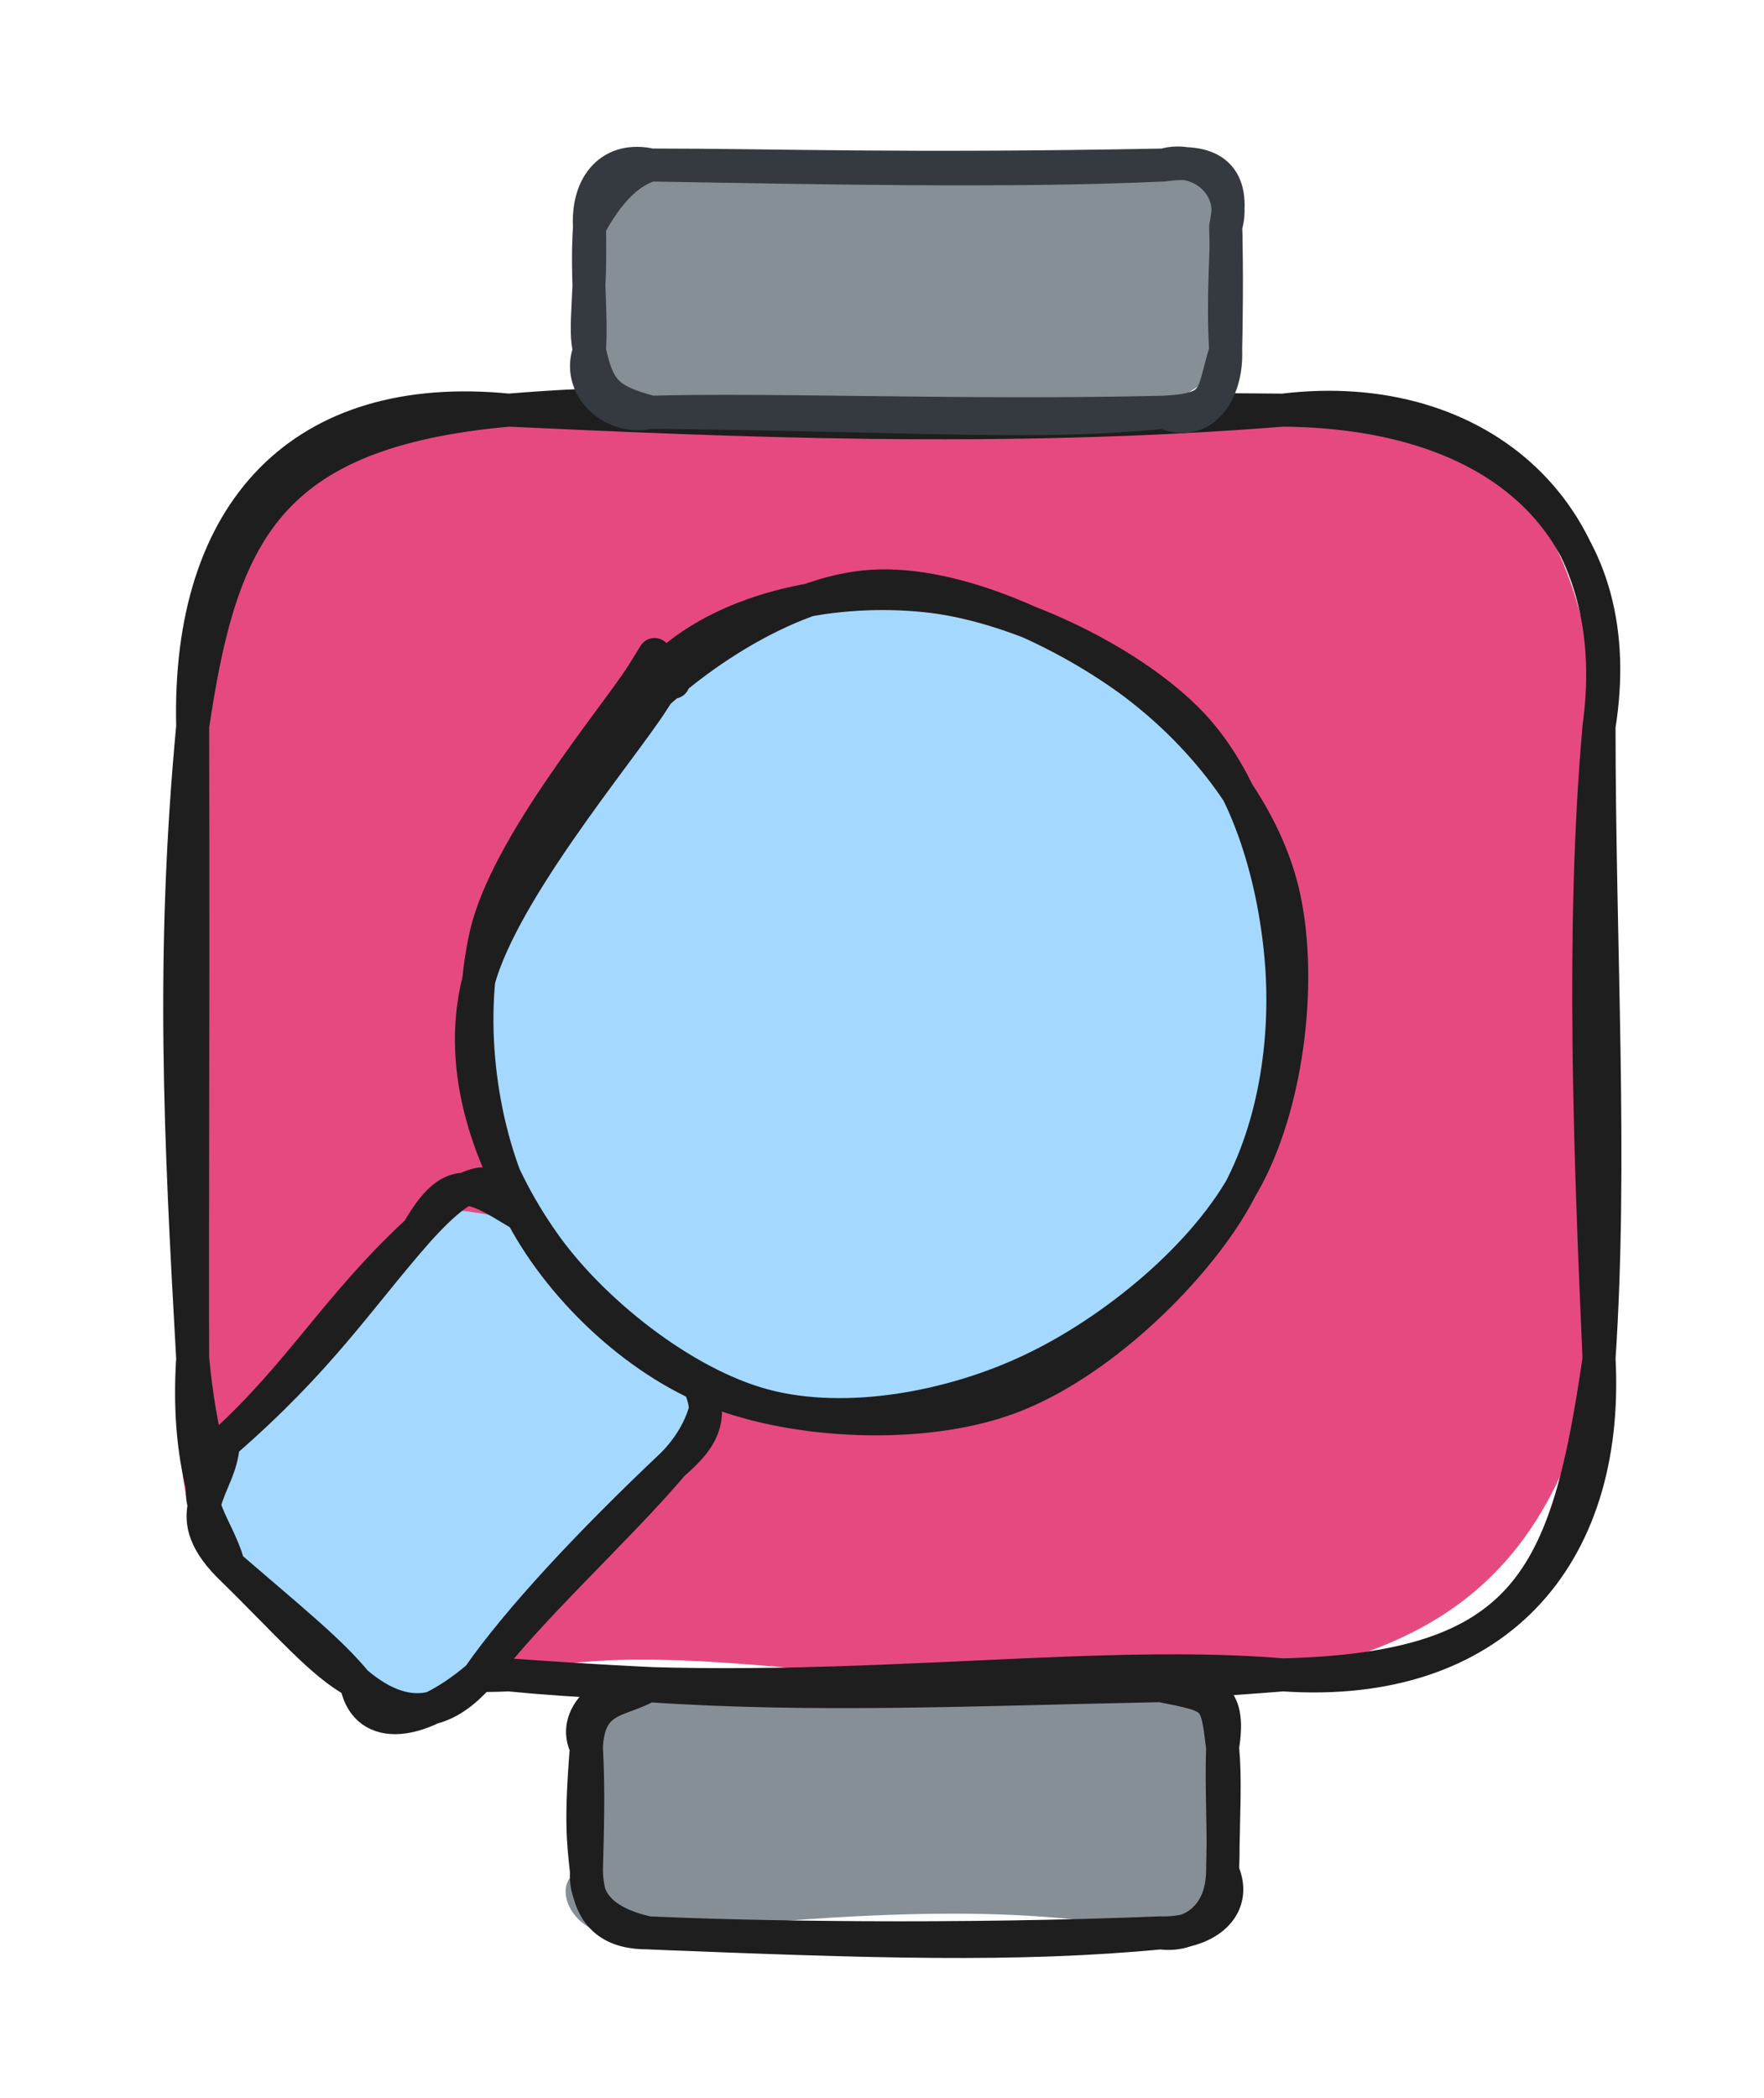 <svg version="1.1" xmlns="http://www.w3.org/2000/svg" viewBox="0 0 106.943 127.124" width="106.943" height="127.124">
  <!-- svg-source:excalidraw -->
  
  <defs>
    <style class="style-fonts">
      @font-face {
        font-family: "Virgil";
        src: url("https://excalidraw.com/Virgil.woff2");
      }
      @font-face {
        font-family: "Cascadia";
        src: url("https://excalidraw.com/Cascadia.woff2");
      }
      @font-face {
        font-family: "Assistant";
        src: url("https://excalidraw.com/Assistant-Regular.woff2");
      }
    </style>
    
  </defs>
  <g stroke-linecap="round" transform="translate(11.682 24.853) rotate(0 42.631 38.322)"><path d="M19.16 0 C37.97 -1.71, 54.25 -1.23, 66.1 0 C80.88 0.27, 84.11 7.86, 85.26 19.16 C82.72 27.91, 86.85 39.7, 85.26 57.48 C82.51 69.44, 76.79 74.48, 66.1 76.64 C45.3 79.17, 30.22 73.63, 19.16 76.64 C6.1 74.35, -3.41 71.93, 0 57.48 C-2.69 49.16, 1.01 43.77, 0 19.16 C-1.75 3.63, 8.86 -2.76, 19.16 0" stroke="none" stroke-width="0" fill="#e64980"></path><path d="M19.16 0 C32.31 0.61, 48.94 1.37, 66.1 0 M19.16 0 C31.05 -0.98, 41.93 -0.14, 66.1 0 M66.1 0 C80 0.13, 87.1 7.74, 85.26 19.16 M66.1 0 C77.98 -1.45, 87.03 6.35, 85.26 19.16 M85.26 19.16 C84.17 31.31, 84.73 45.47, 85.26 57.48 M85.26 19.16 C85.27 32.86, 86.06 45.36, 85.26 57.48 M85.26 57.48 C85.91 69.63, 78.82 77.51, 66.1 76.64 M85.26 57.48 C83.32 70.85, 80.91 76.27, 66.1 76.64 M66.1 76.64 C53.37 75.58, 37.26 78.4, 19.16 76.64 M66.1 76.64 C51.32 77.83, 36.08 77.88, 19.16 76.64 M19.16 76.64 C4.63 77.33, -0.75 68.96, 0 57.48 M19.16 76.64 C6.17 75.02, 1.24 70.28, 0 57.48 M0 57.48 C-0.75 44.15, -1.31 33.12, 0 19.16 M0 57.48 C-0.04 49.79, 0.04 41.53, 0 19.16 M0 19.16 C1.73 7.51, 4.48 1.32, 19.16 0 M0 19.16 C-0.32 6.06, 6.67 -1.24, 19.16 0" stroke="#1e1e1e" stroke-width="2" fill="none"></path></g><g stroke-linecap="round" transform="translate(35.551 102.147) rotate(0 19.283 7.488)"><path d="M3.74 0 C15.54 -0.33, 28.22 0.32, 34.82 0 C36.49 1.06, 37.45 1.19, 38.57 3.74 C38.93 5.69, 37.75 6.95, 38.57 11.23 C37.06 12.17, 39.58 13, 34.82 14.98 C26.57 13.25, 17.47 13.62, 3.74 14.98 C-1.21 16.19, -2.54 11.26, 0 11.23 C0.19 10.04, -0.38 7.13, 0 3.74 C1.79 -0.74, -0.89 -0.9, 3.74 0" stroke="none" stroke-width="0" fill="#868e96"></path><path d="M3.74 0 C13.89 0.69, 23.56 0.22, 34.82 0 M3.74 0 C15.25 0.2, 26.95 0.14, 34.82 0 M34.82 0 C38.24 0.68, 38.18 0.62, 38.57 3.74 M34.82 0 C38.2 -0.02, 39.03 0.82, 38.57 3.74 M38.57 3.74 C38.48 6.46, 38.67 8.93, 38.57 11.23 M38.57 3.74 C38.75 5.73, 38.63 7.37, 38.57 11.23 M38.57 11.23 C38.54 14.16, 36.47 15.23, 34.82 14.98 M38.57 11.23 C39.58 13.54, 37.43 15.06, 34.82 14.98 M34.82 14.98 C26.09 15.81, 17.28 15.53, 3.74 14.98 M34.82 14.98 C22.33 15.48, 9.75 15.26, 3.74 14.98 M3.74 14.98 C0.87 14.33, -0.09 13.02, 0 11.23 M3.74 14.98 C1.87 14.99, 0.09 14.3, 0 11.23 M0 11.23 C-0.2 9.39, -0.36 8.15, 0 3.74 M0 11.23 C0.06 8.73, 0.15 6.5, 0 3.74 M0 3.74 C-0.95 1.91, 1.11 -0.14, 3.74 0 M0 3.74 C0.14 0.63, 2.05 1, 3.74 0" stroke="#1e1e1e" stroke-width="2" fill="none"></path></g><g stroke-linecap="round" transform="translate(35.736 10) rotate(0 19.283 7.488)"><path d="M3.74 0 C13.55 0.26, 19.64 1.14, 34.82 0 C36.2 -0.06, 36.72 -0.58, 38.57 3.74 C37.87 5.54, 38.05 7.2, 38.57 11.23 C40.83 11.75, 36.69 13.08, 34.82 14.98 C22.94 13, 9 15.87, 3.74 14.98 C-1.29 12.51, -1.97 11.31, 0 11.23 C-0.48 8.36, 0.66 6.23, 0 3.74 C-2.14 0.35, 3.6 1.15, 3.74 0" stroke="none" stroke-width="0" fill="#868e96"></path><path d="M3.74 0 C13.64 0.16, 25.39 0.43, 34.82 0 M3.74 0 C11.3 0, 18.76 0.31, 34.82 0 M34.82 0 C36.93 -0.63, 39.34 1.23, 38.57 3.74 M34.82 0 C37.78 -0.43, 39.21 0.7, 38.57 3.74 M38.57 3.74 C38.68 5.51, 38.36 7.63, 38.57 11.23 M38.57 3.74 C38.66 6.66, 38.6 9.77, 38.57 11.23 M38.57 11.23 C37.72 13.98, 38.2 14.81, 34.82 14.98 M38.57 11.23 C38.68 13.81, 37.14 16.01, 34.82 14.98 M34.82 14.98 C27.21 15.75, 20.24 15.17, 3.74 14.98 M34.82 14.98 C22.78 15.27, 11.42 14.77, 3.74 14.98 M3.74 14.98 C1.15 14.27, 0.54 13.74, 0 11.23 M3.74 14.98 C1.34 15.54, -0.83 13.4, 0 11.23 M0 11.23 C-0.35 9.88, 0.11 7.99, 0 3.74 M0 11.23 C0.15 9.05, -0.19 6.78, 0 3.74 M0 3.74 C-0.14 1.11, 1.37 -0.54, 3.74 0 M0 3.74 C0.8 2.25, 2.06 0.46, 3.74 0" stroke="#343a40" stroke-width="2" fill="none"></path></g><g stroke-linecap="round" transform="translate(13.186 77.627) rotate(312.476 13.975 10.473)"><path d="M5.24 0 C9.17 1.26, 13.75 -0.09, 22.71 0 C23.65 -2.53, 26.85 3.35, 27.95 5.24 C26.71 7.49, 29.44 10.58, 27.95 15.71 C27.08 16.57, 28.93 21.4, 22.71 20.95 C15.86 22.21, 11.89 17.76, 5.24 20.95 C-0.99 17.6, -0.57 19.56, 0 15.71 C1.39 10.6, -1.46 7.73, 0 5.24 C3.26 3.34, 3.02 -3.08, 5.24 0" stroke="none" stroke-width="0" fill="#a5d8ff"></path><path d="M5.24 0 C12.99 0.9, 17.2 0.11, 22.71 0 M5.24 0 C11.61 0.58, 16.04 -0.56, 22.71 0 M22.71 0 C27.74 -0.03, 28.75 1, 27.95 5.24 M22.71 0 C27.5 -1.09, 26.93 1.3, 27.95 5.24 M27.95 5.24 C27.42 8.67, 29 12.76, 27.95 15.71 M27.95 5.24 C27.97 9.39, 27.54 13.24, 27.95 15.71 M27.95 15.71 C29.72 18.87, 26.4 21.09, 22.71 20.95 M27.95 15.71 C27.6 21.27, 25.06 21.21, 22.71 20.95 M22.71 20.95 C17.55 21.15, 10.31 20.44, 5.24 20.95 M22.71 20.95 C15.77 20.44, 9.4 20.39, 5.24 20.95 M5.24 20.95 C2.82 20.96, 0.16 20.19, 0 15.71 M5.24 20.95 C0.08 20.3, -1.75 17.92, 0 15.71 M0 15.71 C0.34 13.26, 0.16 10.59, 0 5.24 M0 15.71 C-0.59 13.39, -0.16 10.31, 0 5.24 M0 5.24 C0.24 0.66, 3.14 1.74, 5.24 0 M0 5.24 C1.62 2.67, 1.04 0.25, 5.24 0" stroke="#1e1e1e" stroke-width="2" fill="none"></path></g><g stroke-linecap="round" transform="translate(28.105 37.023) rotate(312.476 25.43 23.859)"><path d="M15.88 1.17 C20.49 -0.56, 27.58 0.41, 32.86 2.21 C38.13 4.01, 44.57 7.66, 47.52 11.97 C50.48 16.28, 51.58 22.94, 50.58 28.08 C49.59 33.22, 45.6 39.7, 41.56 42.81 C37.51 45.93, 31.56 46.87, 26.3 46.77 C21.04 46.66, 14.32 45.24, 9.98 42.19 C5.65 39.13, 1.51 33.3, 0.3 28.41 C-0.91 23.53, -0.93 17.45, 2.71 12.88 C6.36 8.32, 18.16 3.14, 22.16 1.02 C26.15 -1.09, 26.74 -0.06, 26.69 0.18 M33.02 0.27 C38.06 1.21, 43.69 5.16, 46.46 9.43 C49.24 13.69, 50.12 20.54, 49.67 25.86 C49.23 31.19, 47.72 37.78, 43.79 41.35 C39.86 44.93, 31.78 47.16, 26.09 47.32 C20.4 47.47, 13.64 45.41, 9.64 42.28 C5.64 39.15, 3.31 33.51, 2.07 28.52 C0.83 23.53, -0.16 16.71, 2.2 12.33 C4.55 7.96, 11.35 4.19, 16.19 2.26 C21.03 0.34, 28.72 1.18, 31.24 0.8 C33.75 0.41, 31.12 -0.2, 31.31 -0.05" stroke="none" stroke-width="0" fill="#a5d8ff"></path><path d="M26.62 0.94 C31.89 0.69, 39.4 2.46, 43.3 5.89 C47.2 9.32, 49.42 16.33, 50.02 21.53 C50.61 26.73, 49.74 32.82, 46.85 37.1 C43.96 41.37, 37.96 45.79, 32.69 47.18 C27.41 48.58, 20.21 47.49, 15.21 45.45 C10.2 43.42, 5.05 39.51, 2.67 34.98 C0.29 30.45, -0.2 23.26, 0.93 18.28 C2.05 13.29, 4.65 7.93, 9.43 5.08 C14.2 2.22, 25.93 1.77, 29.57 1.14 C33.21 0.51, 31.53 1.06, 31.26 1.29 M32.21 0.31 C37.57 1.01, 42.65 5.09, 45.72 9.4 C48.78 13.72, 50.98 21.08, 50.61 26.2 C50.23 31.32, 46.87 36.52, 43.47 40.11 C40.06 43.7, 35.29 46.86, 30.18 47.75 C25.06 48.64, 17.57 48.05, 12.76 45.45 C7.94 42.86, 3.17 37.1, 1.27 32.18 C-0.62 27.27, -0.46 20.78, 1.38 15.96 C3.23 11.13, 7.5 5.96, 12.32 3.23 C17.15 0.5, 27.27 0.12, 30.32 -0.42 C33.37 -0.97, 30.49 -0.59, 30.63 -0.04" stroke="#1e1e1e" stroke-width="2" fill="none"></path></g></svg>